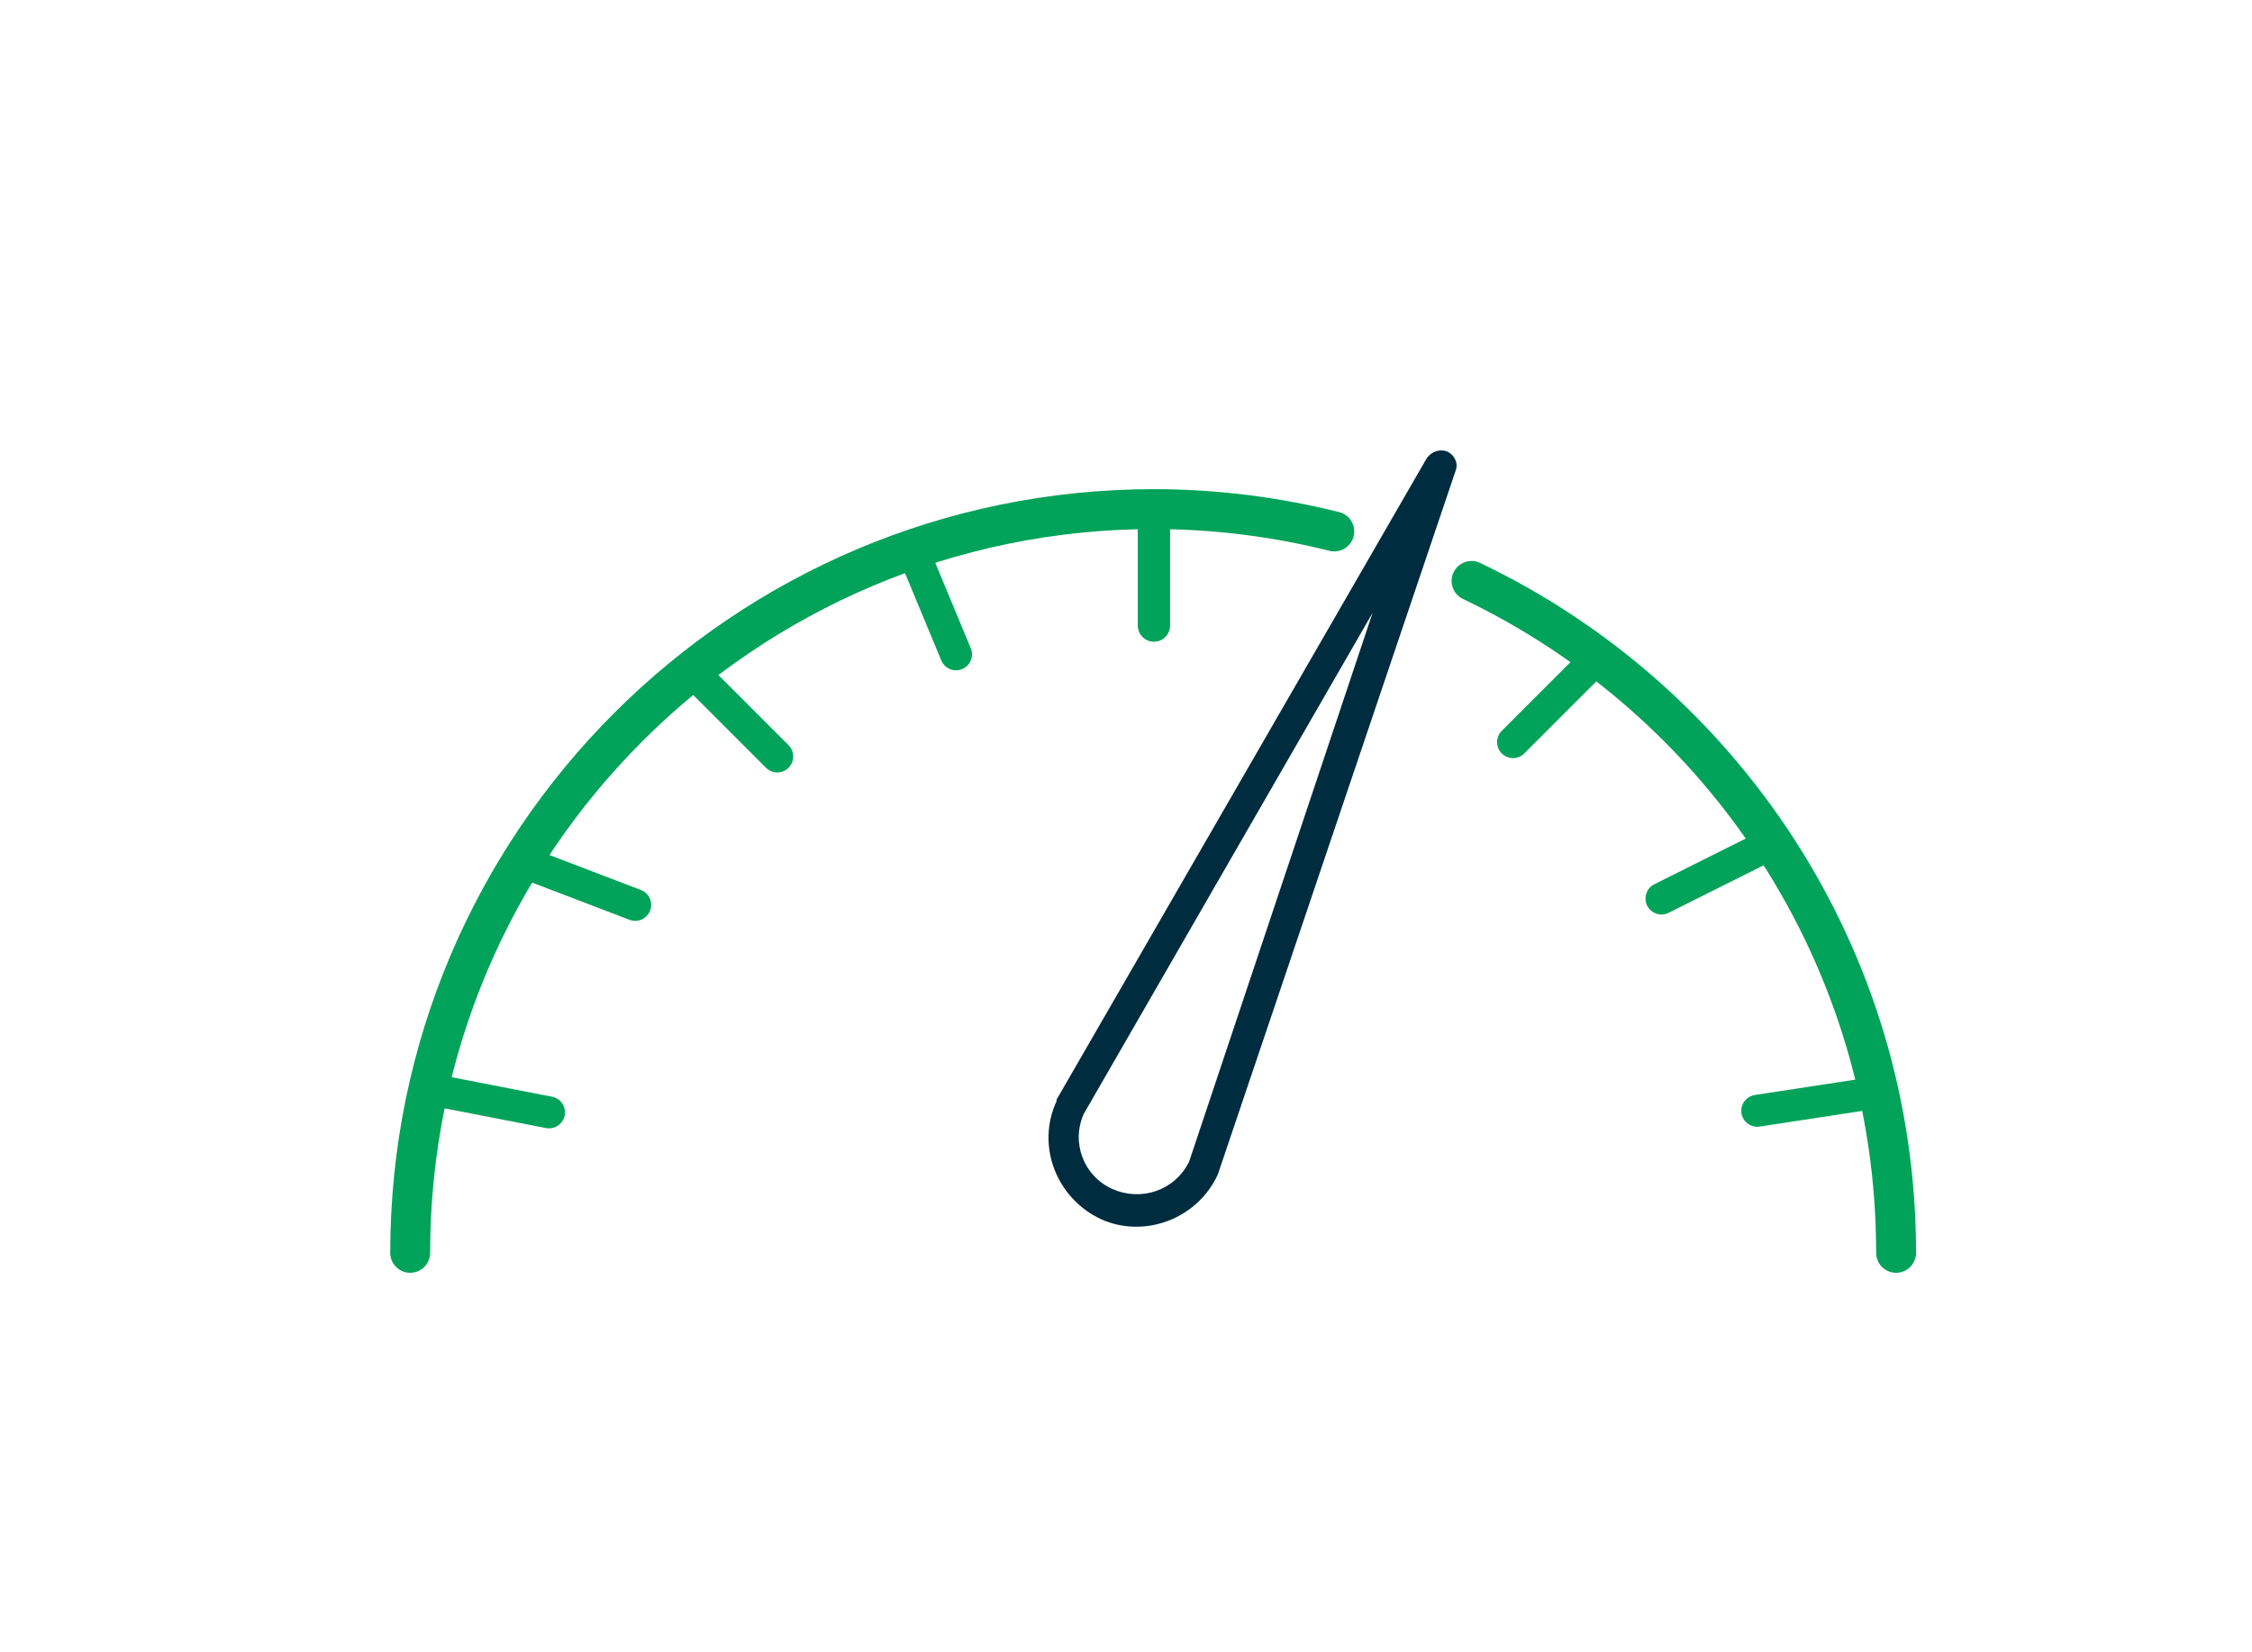 <?xml version="1.0" encoding="utf-8"?>
<!-- Generator: Adobe Illustrator 25.1.0, SVG Export Plug-In . SVG Version: 6.00 Build 0)  -->
<svg version="1.1" id="Calque_1" xmlns="http://www.w3.org/2000/svg" xmlns:xlink="http://www.w3.org/1999/xlink" x="0px" y="0px"
	 viewBox="0 0 141.1 103.5" style="enable-background:new 0 0 141.1 103.5;" xml:space="preserve">
<style type="text/css">
	.st0{fill:none;stroke:#A3A29A;stroke-width:0.5;stroke-miterlimit:10;}
	.st1{fill:none;stroke:#00A359;stroke-width:4;stroke-miterlimit:10;}
	.st2{fill:none;stroke:#00A359;stroke-width:2.5;stroke-linecap:round;stroke-linejoin:round;stroke-miterlimit:10;}
	.st3{fill:#002C3F;}
	.st4{fill:none;stroke:#00A359;stroke-width:2;stroke-linecap:round;stroke-linejoin:round;stroke-miterlimit:10;}
	.st5{fill:#00A359;}
	.st6{fill-rule:evenodd;clip-rule:evenodd;fill:#002C3F;}
	.st7{fill-rule:evenodd;clip-rule:evenodd;fill:#00A359;}
	.st8{fill:#00A359;stroke:#FFFFFF;stroke-miterlimit:10;}
	.st9{fill:#002C3F;stroke:#FFFFFF;stroke-width:2;stroke-miterlimit:10;}
	.st10{fill:none;stroke:#002C3F;stroke-width:3;stroke-linecap:round;stroke-linejoin:round;stroke-miterlimit:10;}
	.st11{fill:none;stroke:#00A359;stroke-width:3;stroke-linecap:round;stroke-linejoin:round;stroke-miterlimit:10;}
	.st12{fill:#002C3F;stroke:#FFFFFF;stroke-miterlimit:10;}
	.st13{fill:#00A359;stroke:#FFFFFF;stroke-width:0.5;stroke-miterlimit:10;}
	.st14{fill:#FFFFFF;}
	.st15{fill:none;stroke:#00A359;stroke-width:2.5;stroke-miterlimit:10;}
	.st16{fill:none;}
	.st17{fill:none;stroke:#002C3F;stroke-width:1.8;stroke-miterlimit:10;}
</style>
<g>
	<path class="st2" d="M92.2,36.4c15.7,7.5,26.6,23.5,26.6,42.1"/>
	<path class="st2" d="M25.7,78.5c0-25.7,20.9-46.6,46.6-46.6c3.9,0,7.7,0.5,11.3,1.4"/>
	<path class="st3" d="M76.3,73.6C76.3,73.5,76.3,73.5,76.3,73.6l14.9-44.1c0.2-0.5-0.1-1-0.5-1.2c-0.5-0.2-1,0-1.3,0.4L66.2,68.9
		c0,0,0,0.1,0,0.1l0,0c-1.3,2.8,0,6.1,2.8,7.4C71.7,77.6,75,76.4,76.3,73.6L76.3,73.6z M69.7,74.5c-1.8-0.8-2.6-2.9-1.8-4.7
		l18.1-31.4L74.5,72.8C73.6,74.6,71.5,75.3,69.7,74.5z"/>
	<line class="st4" x1="72.3" y1="31.9" x2="72.3" y2="39.2"/>
	<line class="st4" x1="72.3" y1="31.9" x2="72.3" y2="39.2"/>
	<line class="st4" x1="43.5" y1="42.2" x2="48.7" y2="47.4"/>
	<line class="st4" x1="27.2" y1="68.3" x2="34.4" y2="69.7"/>
	<line class="st4" x1="33" y1="54.1" x2="39.8" y2="56.7"/>
	<line class="st4" x1="57.2" y1="34.5" x2="59.9" y2="41"/>
	<line class="st4" x1="110.7" y1="53" x2="104.1" y2="56.3"/>
	<line class="st4" x1="100" y1="41.3" x2="94.8" y2="46.5"/>
	<line class="st4" x1="117.3" y1="68.5" x2="110.1" y2="69.6"/>
</g>
</svg>
